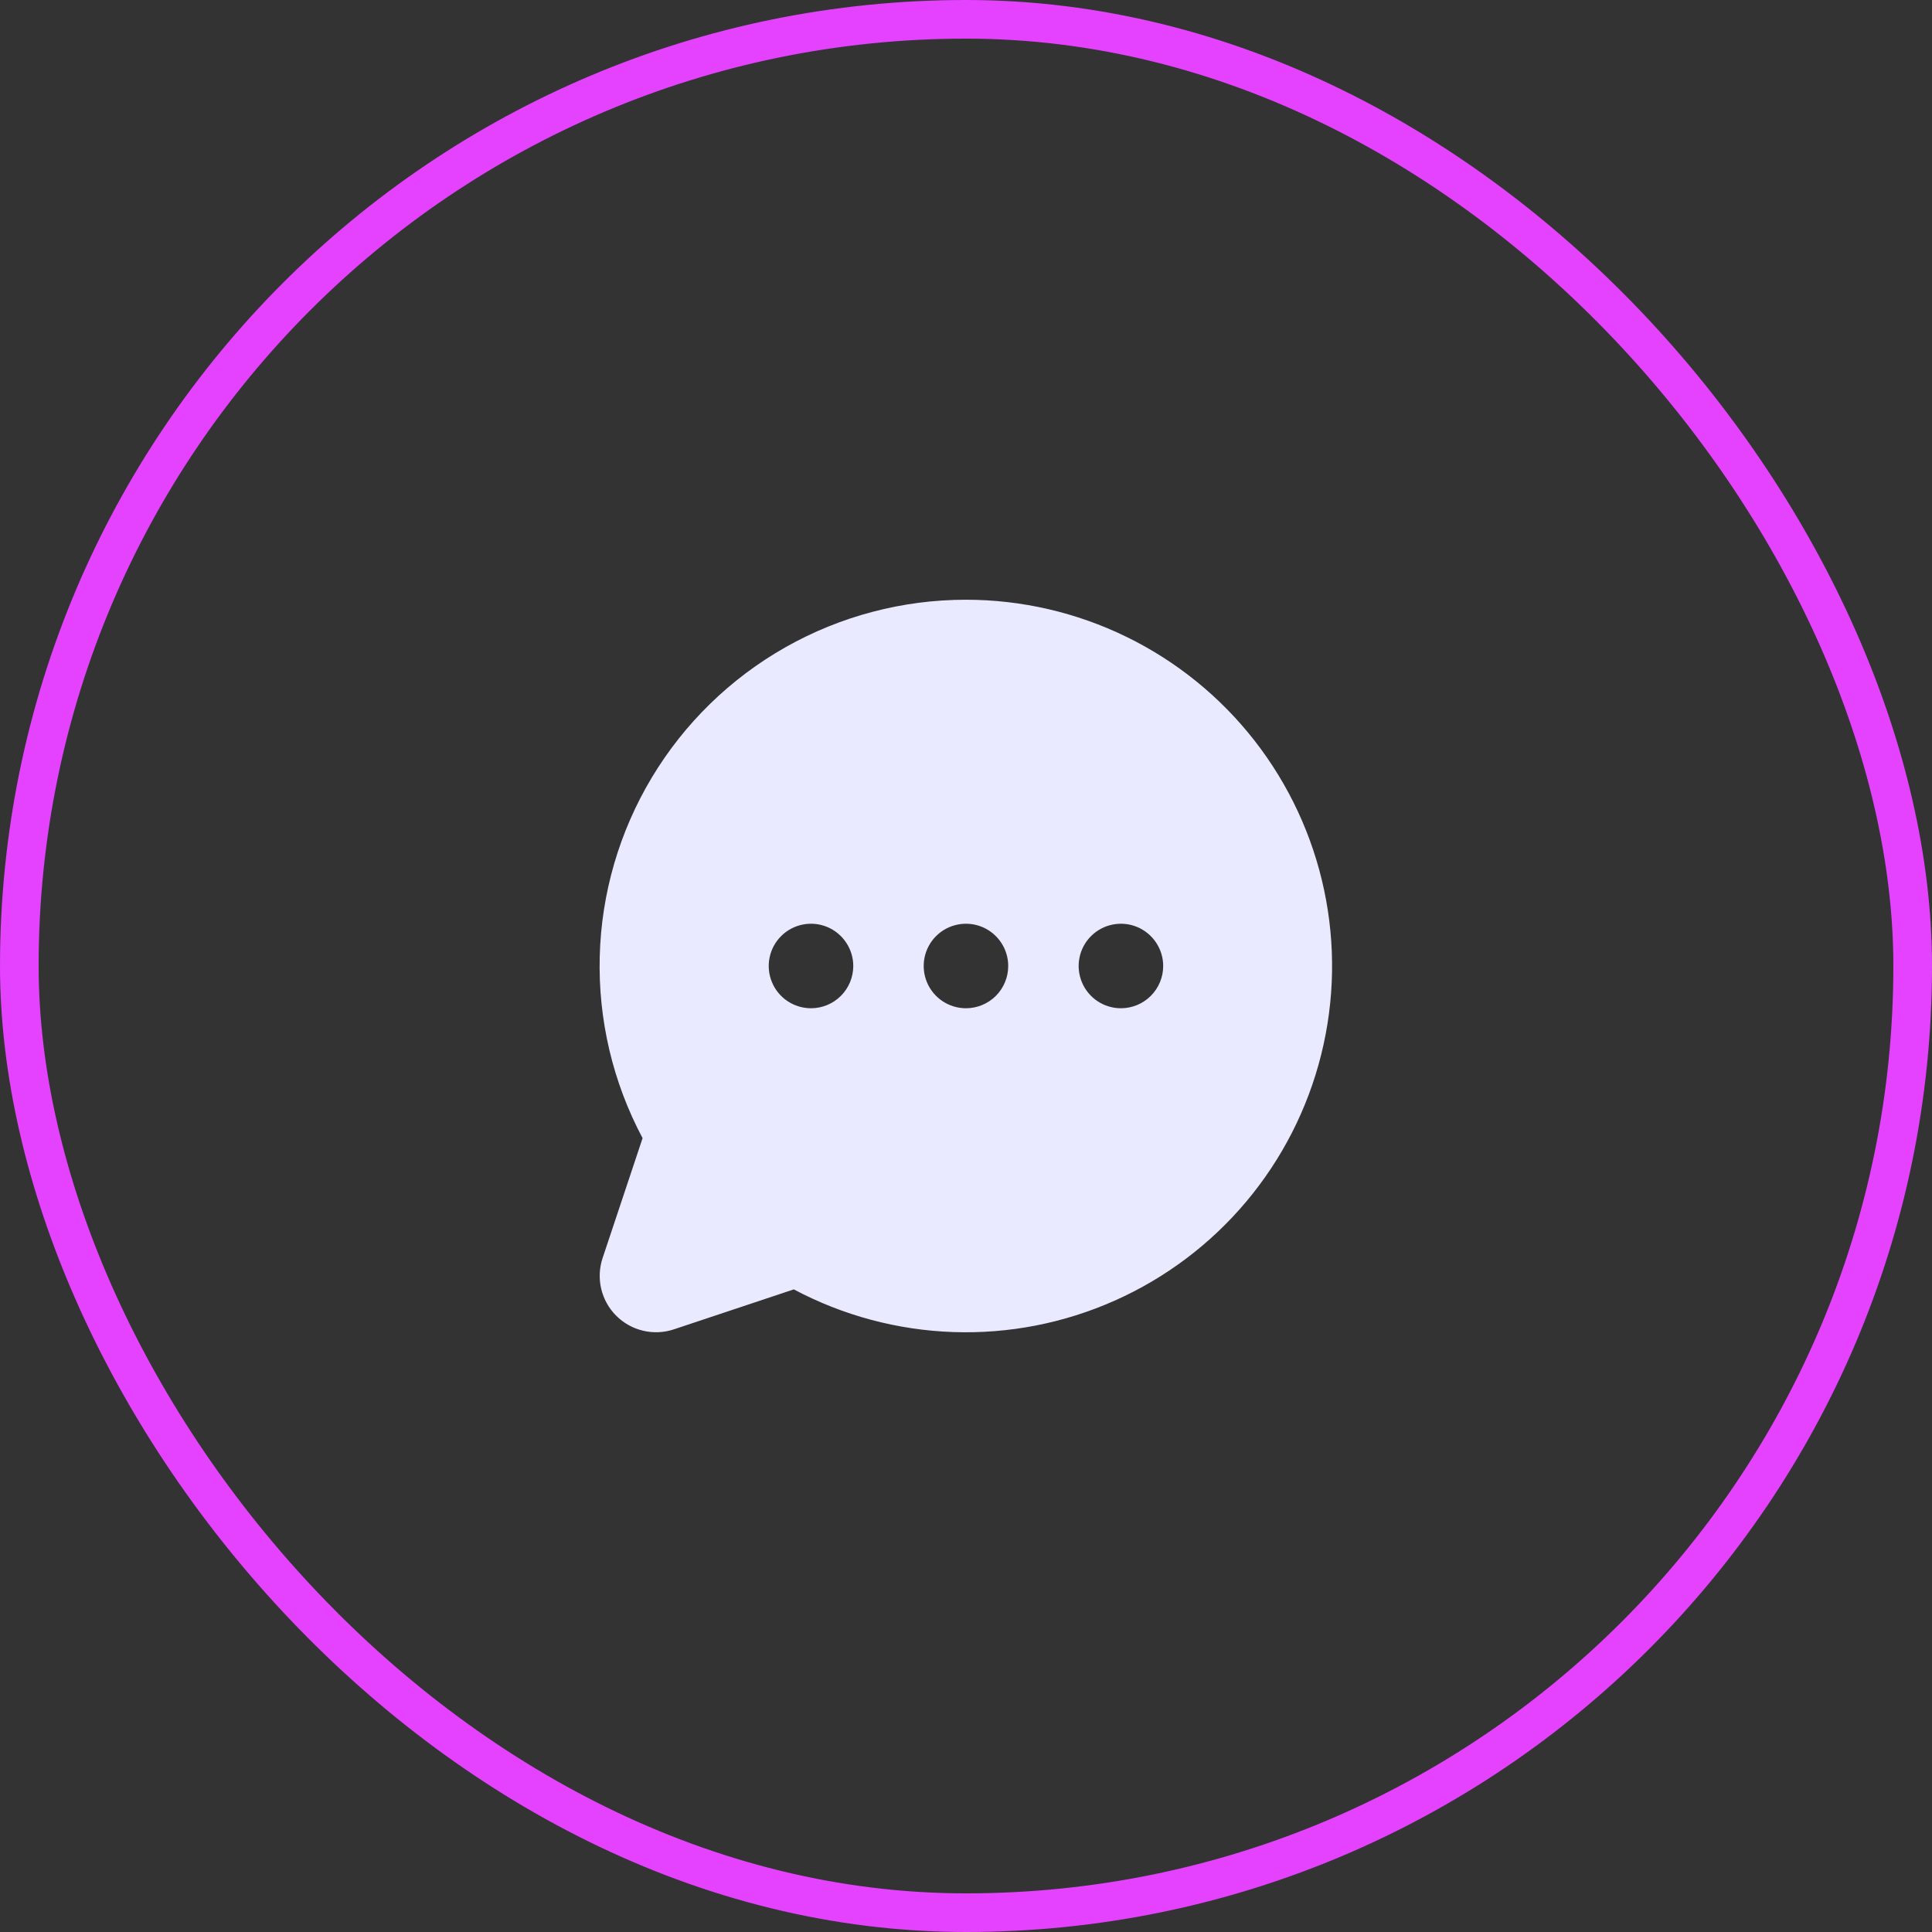 <svg width="60" height="60" viewBox="0 0 60 60" fill="none" xmlns="http://www.w3.org/2000/svg">
<rect x="0" y="0" width="60" height="60" fill="#333333" stroke="none"/>
<rect x="0.6" y="0.6" width="58.8" height="58.8" rx="29.4" stroke="#E442FE" stroke-width="1.2"/>
<g clip-path="url(#clip0_167_750)">
<path d="M29.999 18.625C28.035 18.625 26.104 19.133 24.395 20.1C22.686 21.067 21.256 22.46 20.245 24.143C19.234 25.827 18.675 27.744 18.625 29.707C18.574 31.67 19.033 33.613 19.956 35.346L18.714 39.071C18.611 39.379 18.597 39.71 18.671 40.026C18.746 40.342 18.907 40.632 19.137 40.861C19.367 41.091 19.656 41.253 19.973 41.327C20.289 41.402 20.62 41.387 20.928 41.284L24.652 40.043C26.178 40.854 27.868 41.307 29.595 41.368C31.322 41.429 33.04 41.095 34.618 40.392C36.197 39.69 37.595 38.637 38.706 37.314C39.817 35.99 40.612 34.431 41.03 32.755C41.449 31.078 41.48 29.329 41.121 27.638C40.762 25.948 40.023 24.362 38.96 23C37.897 21.638 36.537 20.536 34.984 19.778C33.431 19.02 31.727 18.626 29.999 18.625ZM25.186 31.312C24.927 31.312 24.673 31.235 24.457 31.091C24.241 30.947 24.073 30.742 23.974 30.502C23.874 30.262 23.848 29.998 23.899 29.744C23.949 29.489 24.074 29.256 24.258 29.072C24.442 28.888 24.675 28.763 24.93 28.713C25.185 28.662 25.448 28.688 25.688 28.787C25.928 28.887 26.133 29.055 26.277 29.271C26.422 29.487 26.499 29.74 26.499 30C26.499 30.348 26.36 30.682 26.114 30.928C25.868 31.174 25.534 31.312 25.186 31.312ZM29.999 31.312C29.739 31.312 29.485 31.235 29.269 31.091C29.054 30.947 28.885 30.742 28.786 30.502C28.687 30.262 28.661 29.998 28.711 29.744C28.762 29.489 28.887 29.256 29.07 29.072C29.254 28.888 29.488 28.763 29.742 28.713C29.997 28.662 30.261 28.688 30.501 28.787C30.741 28.887 30.946 29.055 31.09 29.271C31.234 29.487 31.311 29.74 31.311 30C31.311 30.348 31.173 30.682 30.927 30.928C30.68 31.174 30.347 31.312 29.999 31.312ZM34.811 31.312C34.551 31.312 34.298 31.235 34.082 31.091C33.866 30.947 33.698 30.742 33.599 30.502C33.499 30.262 33.473 29.998 33.524 29.744C33.574 29.489 33.699 29.256 33.883 29.072C34.067 28.888 34.3 28.763 34.555 28.713C34.81 28.662 35.074 28.688 35.313 28.787C35.553 28.887 35.758 29.055 35.902 29.271C36.047 29.487 36.124 29.74 36.124 30C36.124 30.348 35.985 30.682 35.739 30.928C35.493 31.174 35.159 31.312 34.811 31.312Z" fill="#E9E9FF"/>
</g>
<defs>
<clipPath id="clip0_167_750">
<rect width="28" height="28" fill="white" transform="translate(16 16)"/>
</clipPath>
</defs>
</svg>
